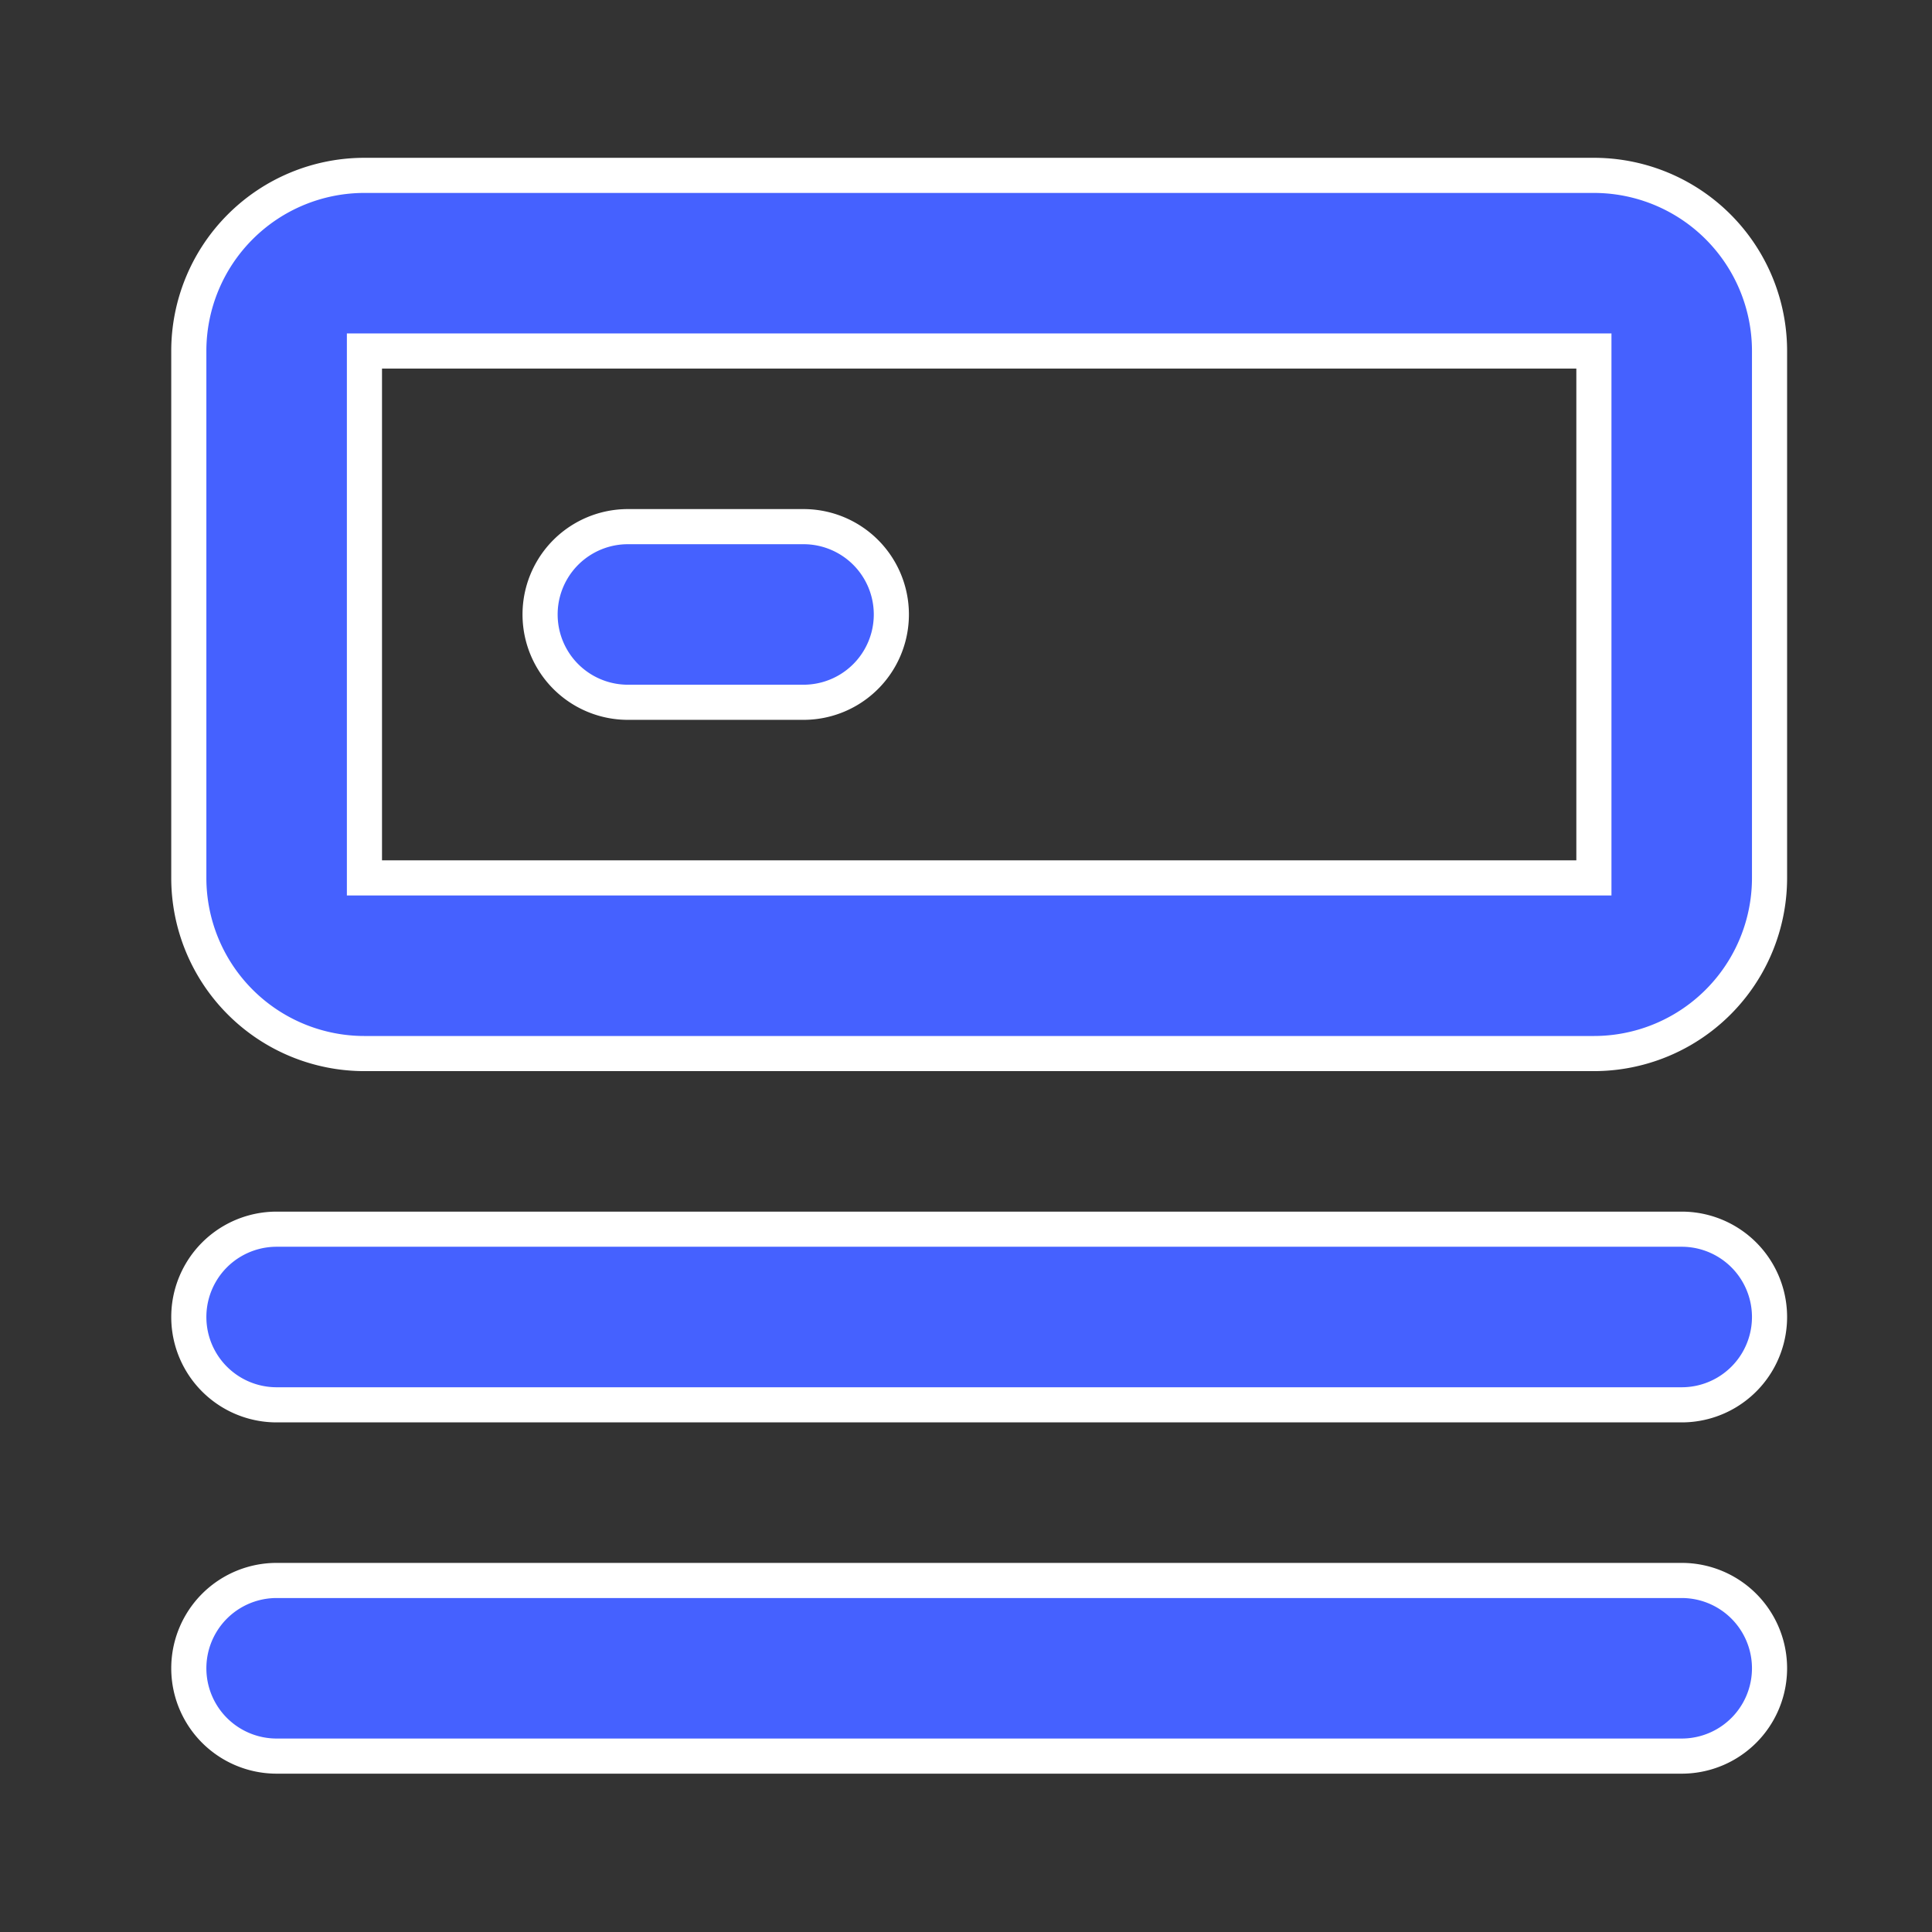<svg xmlns="http://www.w3.org/2000/svg" width="22" height="22" viewBox="0 0 22 22">
  <rect x="0" y="0" width="22" height="22" fill="#333333" stroke="none"/>
  <defs>
    <style>
      .cls-1 {
        fill: #4561ff;
        stroke: #fff;
        stroke-width: 0.4px;
      }

      .cls-2 {
        fill: none;
      }
    </style>
  </defs>
  <g id="组_894" data-name="组 894" transform="translate(-18 -406)">
    <path id="shebeiliebiao" class="cls-1" d="M231,230h-2a1,1,0,0,1,0-2h2a1,1,0,1,1,0,2Zm10,8H225a1,1,0,0,1,0-2h16a1,1,0,0,1,0,2Zm0,4H225a1,1,0,0,1,0-2h16a1,1,0,0,1,0,2Zm-1-8H226a2,2,0,0,1-2-2v-6a2,2,0,0,1,2-2h14a2,2,0,0,1,2,2v6A2,2,0,0,1,240,234Zm-14-8v6h14v-6Z" transform="translate(-203.85 183.997)"/>
    <rect id="矩形_633" data-name="矩形 633" class="cls-2" width="22" height="22" transform="translate(18 406)"/>
  </g>
</svg>
